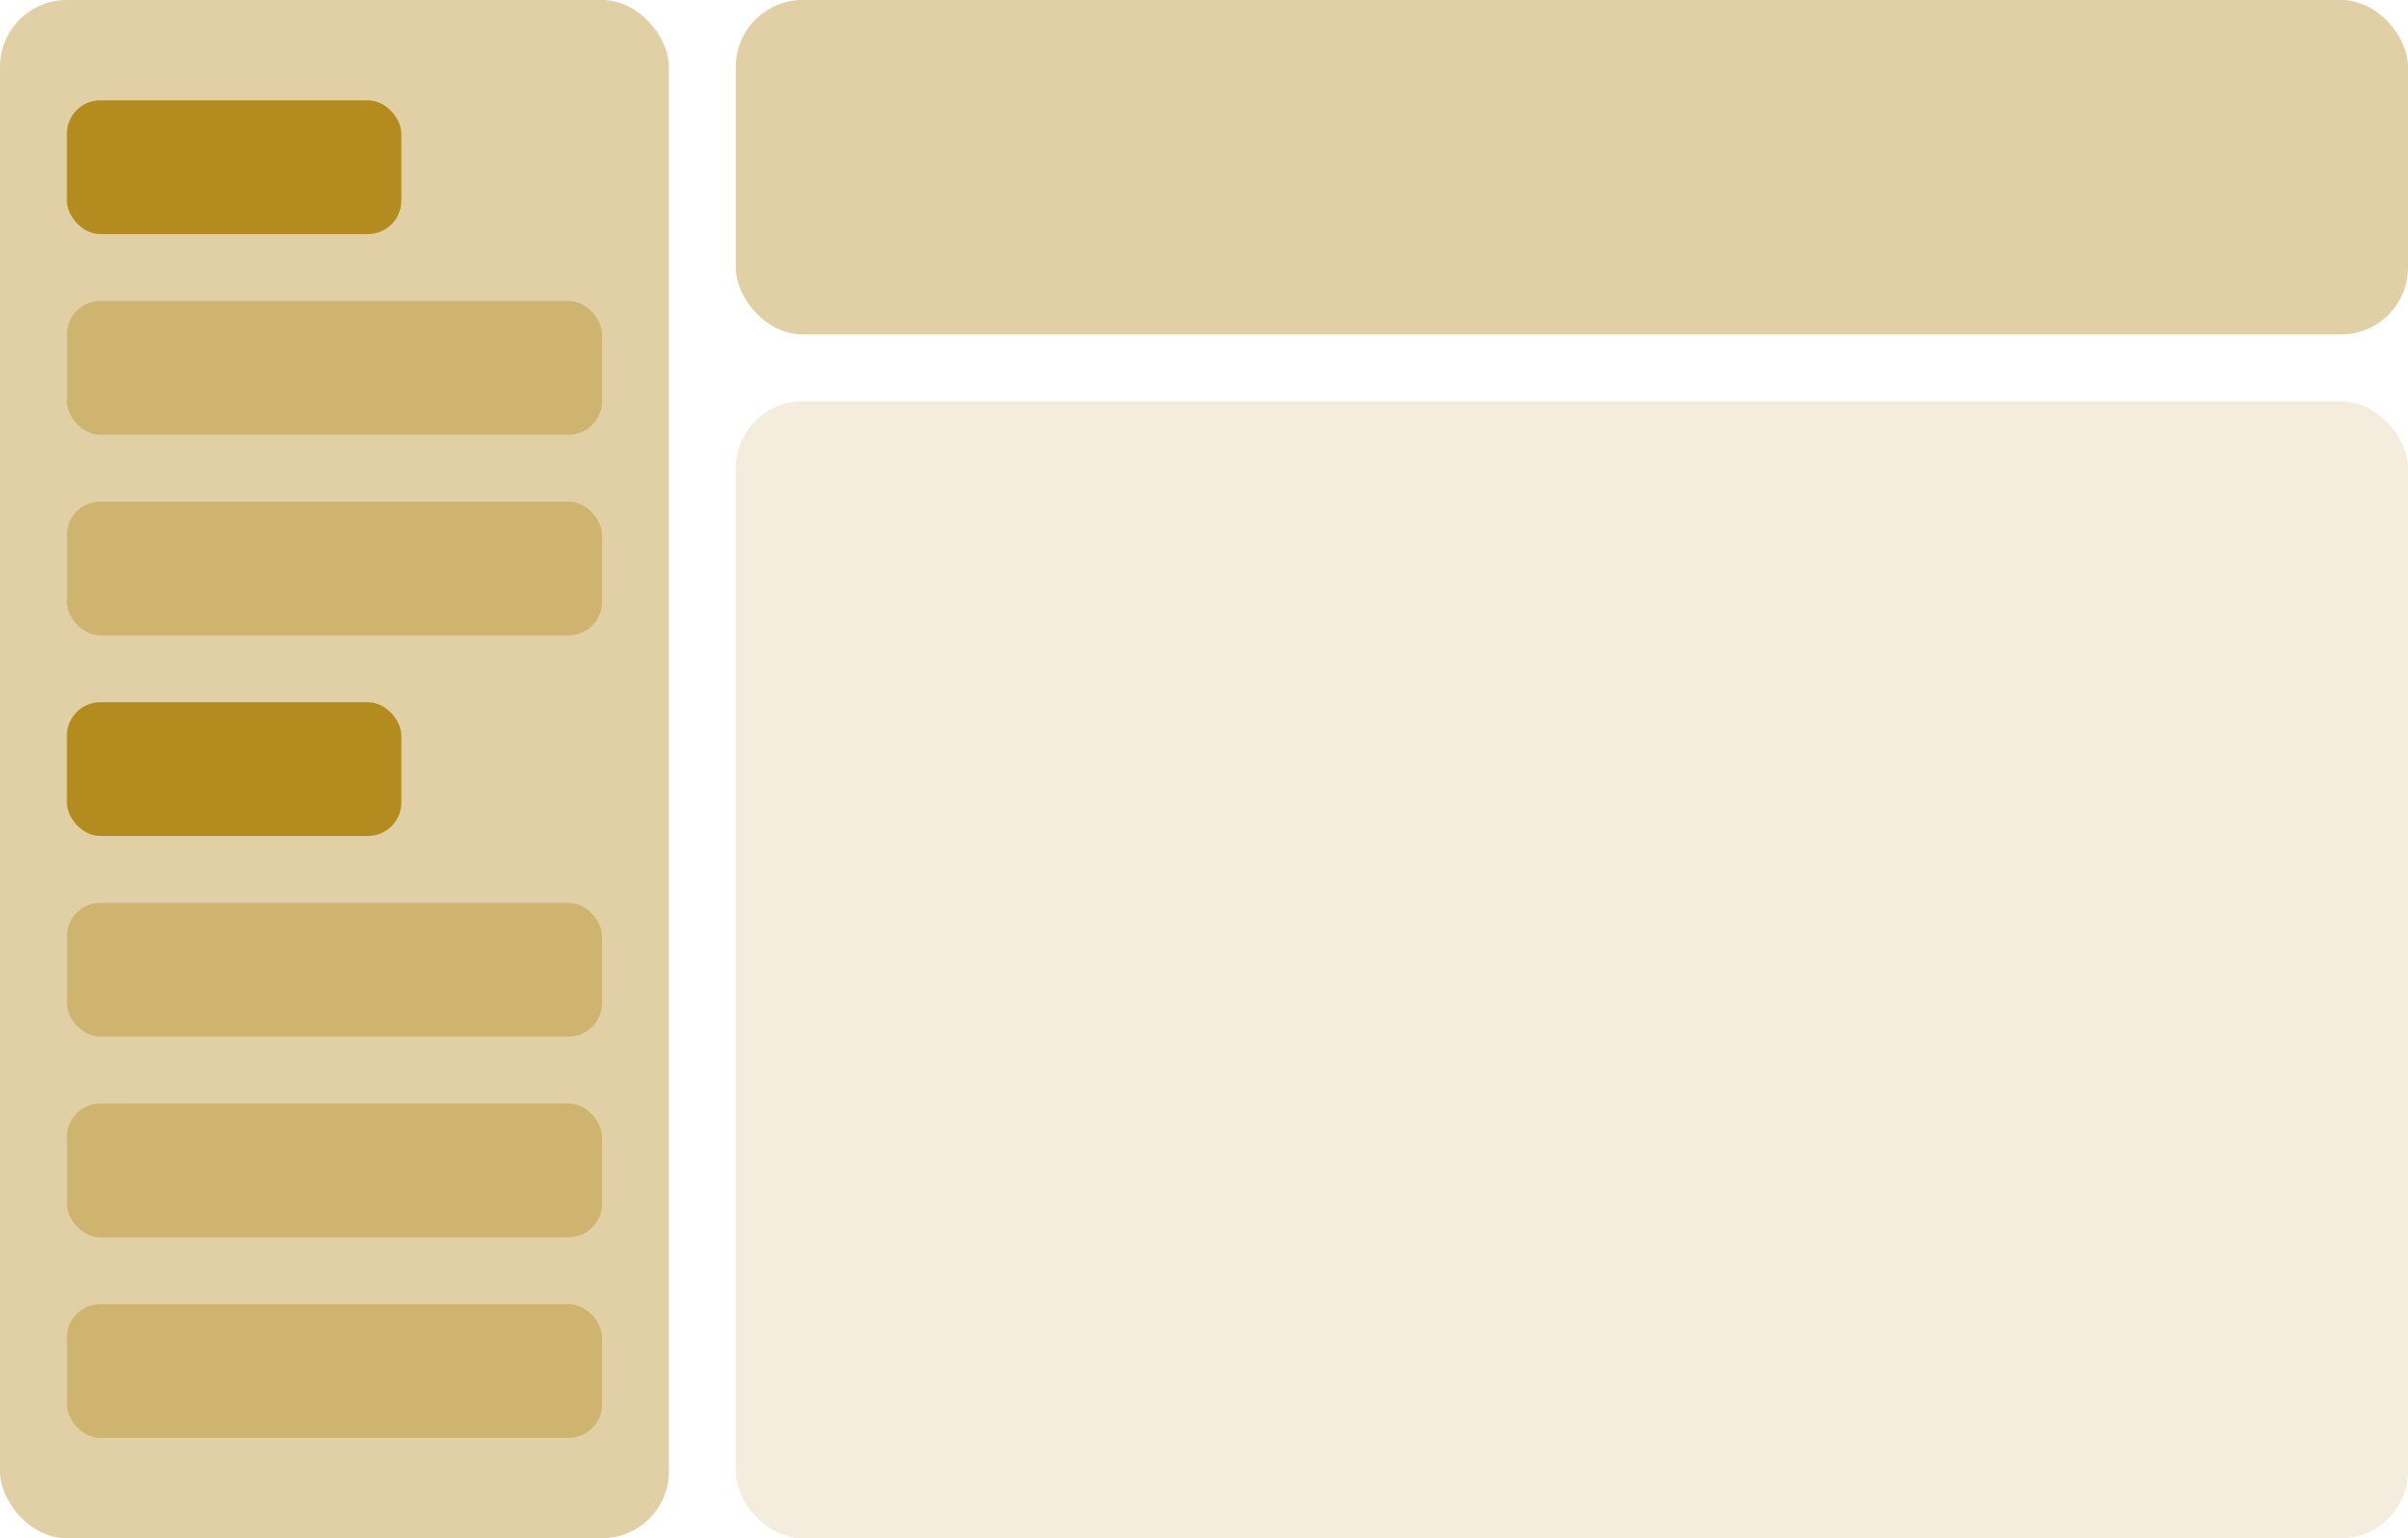<svg width="72" height="46" viewBox="0 0 72 46" fill="none" xmlns="http://www.w3.org/2000/svg">
<rect width="20" height="46" rx="2" fill="#b48b1e" fill-opacity="0.4"/>
<rect x="2" y="3" width="10" height="4" rx="1" fill="#b48b1e"/>
<rect x="2" y="9" width="16" height="4" rx="1" fill="#b48b1e" fill-opacity="0.4"/>
<rect x="2" y="15" width="16" height="4" rx="1" fill="#b48b1e" fill-opacity="0.4"/>
<rect x="2" y="21" width="10" height="4" rx="1" fill="#b48b1e"/>
<rect x="2" y="27" width="16" height="4" rx="1" fill="#b48b1e" fill-opacity="0.4"/>
<rect x="2" y="33" width="16" height="4" rx="1" fill="#b48b1e" fill-opacity="0.4"/>
<rect x="2" y="39" width="16" height="4" rx="1" fill="#b48b1e" fill-opacity="0.4"/>
<rect x="22" width="50" height="10" rx="2" fill="#b48b1e" fill-opacity="0.4"/>
<rect x="22" y="12" width="50" height="34" rx="2" fill="#b48b1e" fill-opacity="0.15"/>
</svg>
